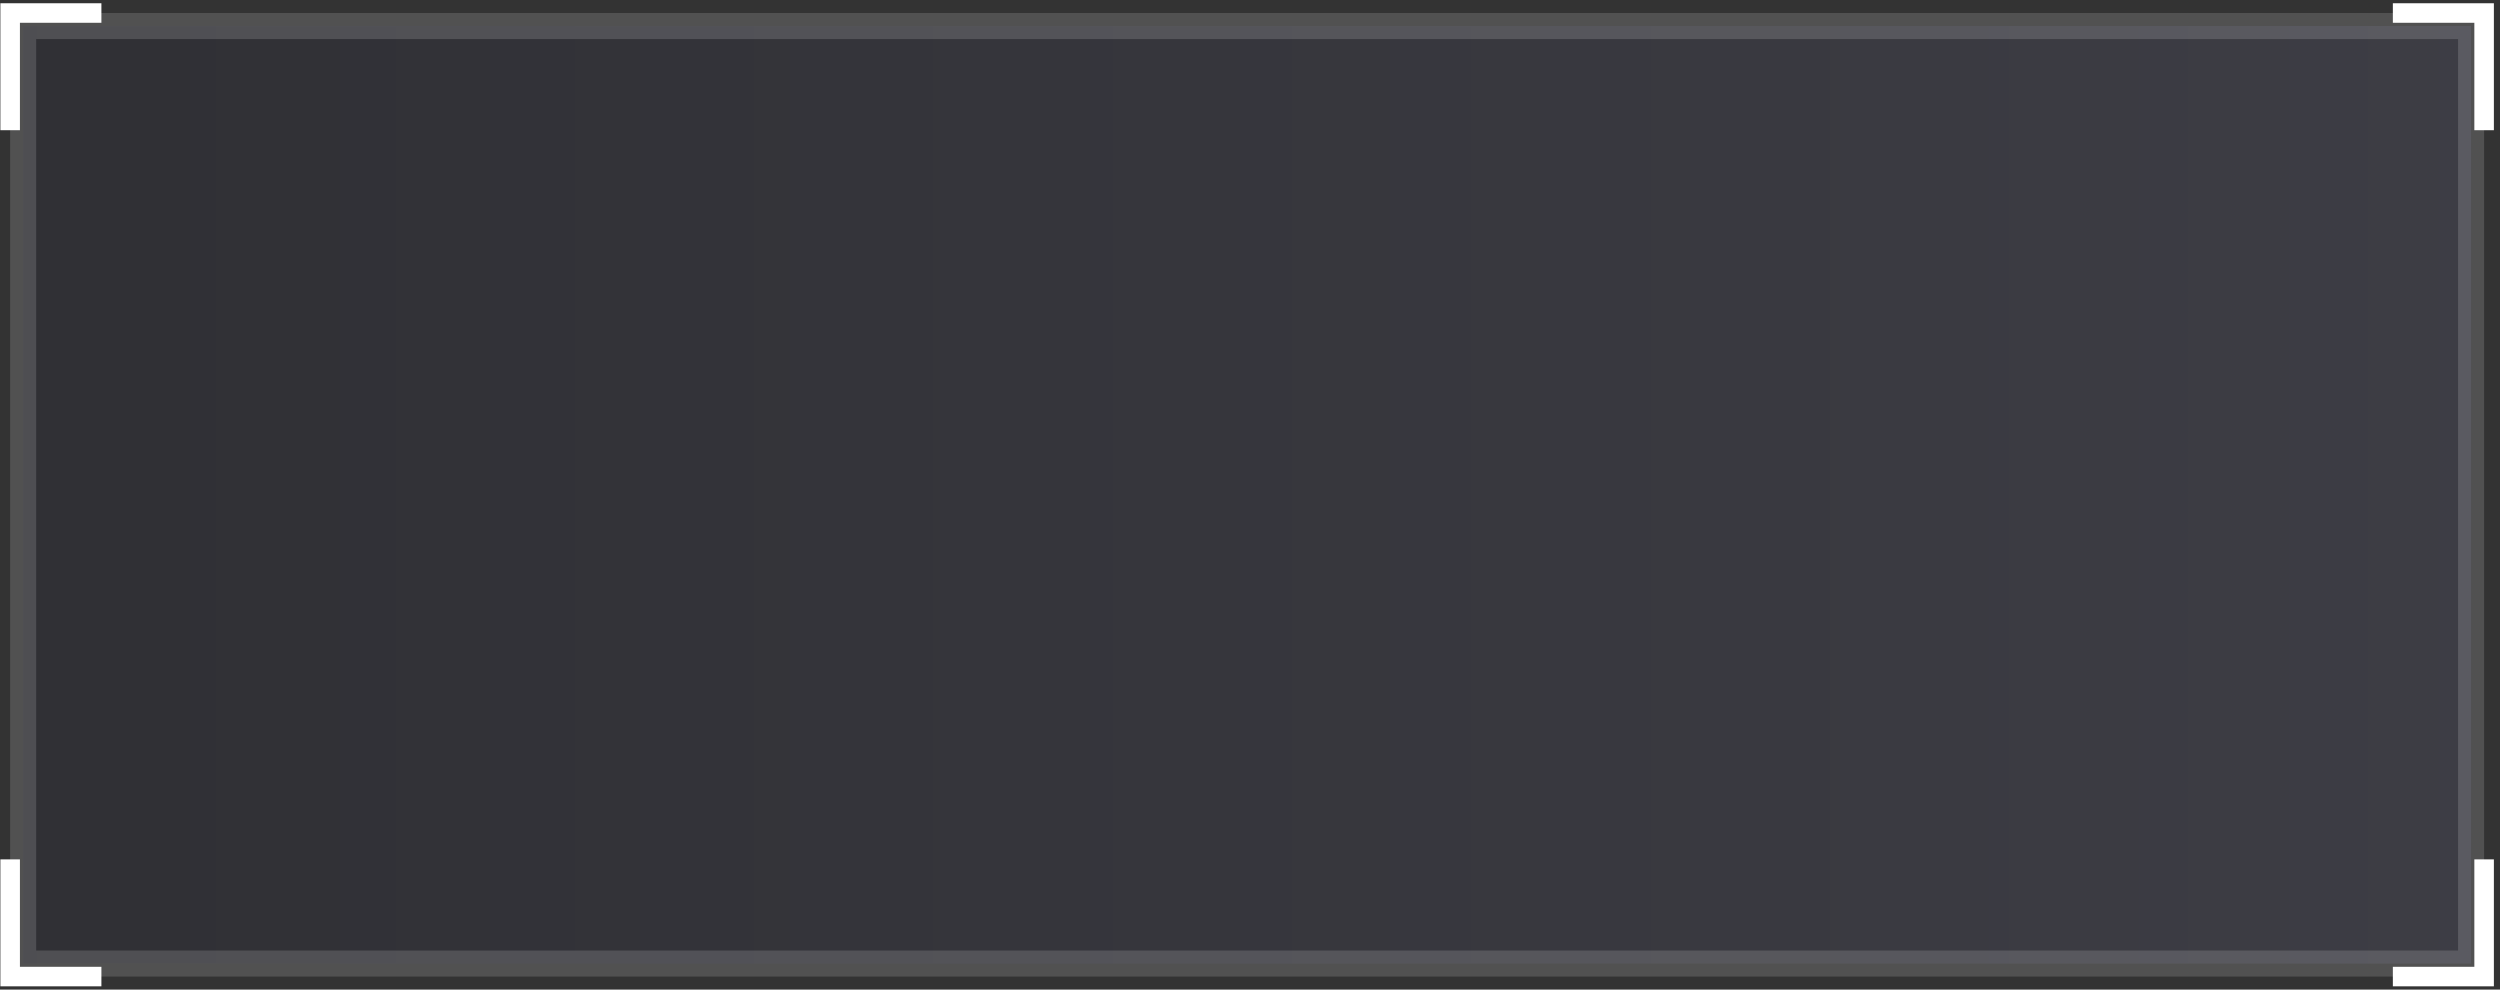 <svg width="192" height="76" viewBox="0 0 192 76" fill="none" xmlns="http://www.w3.org/2000/svg">
<rect x="0" y="0" width="192" height="76" fill="#333333" stroke="none"/>
<rect opacity="0.15" x="1.779" y="2" width="188" height="72" fill="url(#paint0_linear_2293_4926)" stroke="white" stroke-width="2"/>
<path d="M0.78 10V1H7.788" stroke="white" stroke-width="1.5"/>
<path d="M0.78 66V75H7.788" stroke="white" stroke-width="1.5"/>
<path d="M190.78 10V1H183.771" stroke="white" stroke-width="1.5"/>
<path d="M190.78 66V75H183.771" stroke="white" stroke-width="1.5"/>
<defs>
<linearGradient id="paint0_linear_2293_4926" x1="0.779" y1="38" x2="190.779" y2="38" gradientUnits="userSpaceOnUse">
<stop stop-color="#1D1D3E"/>
<stop offset="1" stop-color="#7979AC"/>
</linearGradient>
</defs>
</svg>
